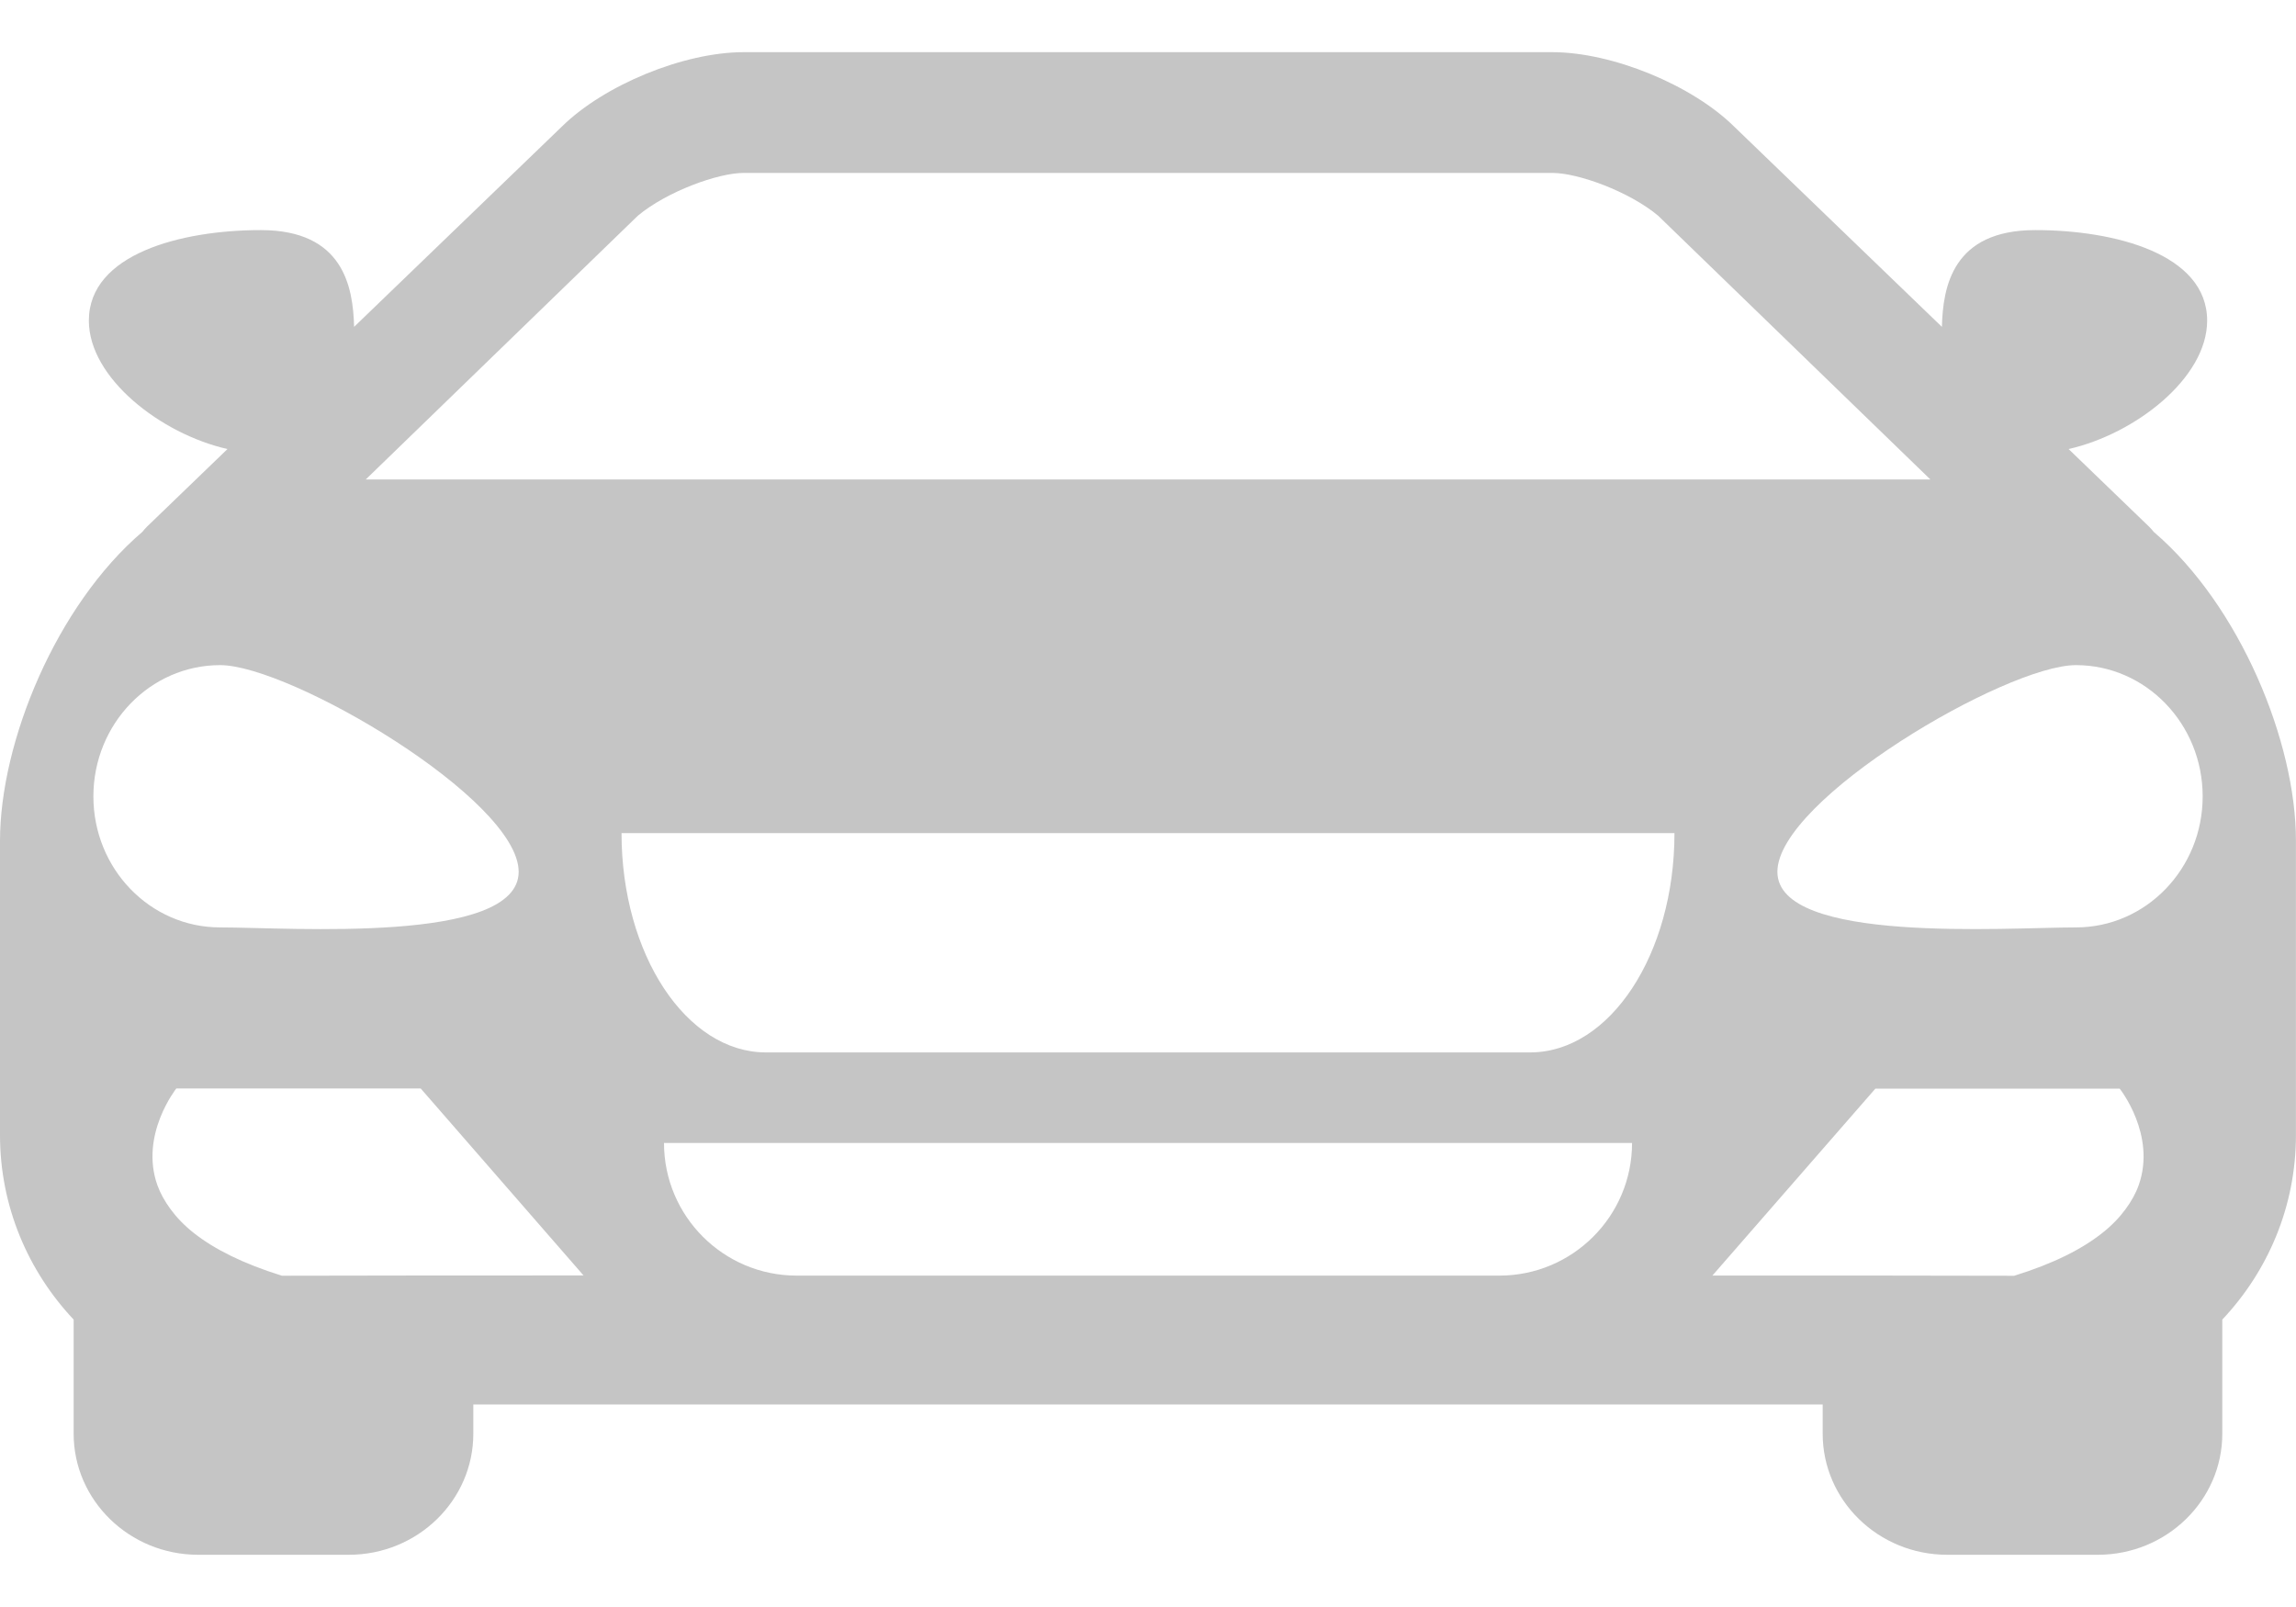 <svg width="40" height="28" viewBox="0 0 40 28" fill="none" xmlns="http://www.w3.org/2000/svg">
<path d="M37.522 9.268C37.495 9.237 37.472 9.206 37.44 9.176L36.038 7.824C37.201 7.56 38.452 6.586 38.452 5.587C38.452 4.423 36.837 4.009 35.458 4.009C34.016 4.009 33.849 4.997 33.831 5.695L30.215 2.209C29.48 1.481 28.087 0.909 27.045 0.909H20.001H20H12.954C11.913 0.909 10.521 1.481 9.785 2.209L6.169 5.695C6.151 4.997 5.983 4.009 4.543 4.009C3.163 4.009 1.548 4.423 1.548 5.587C1.548 6.586 2.8 7.56 3.963 7.824L2.561 9.176C2.529 9.206 2.507 9.237 2.479 9.268C0.98 10.549 0 12.927 0 14.652V19.777C0 21.022 0.491 22.151 1.283 22.992V24.98C1.283 26.143 2.256 27.09 3.453 27.09H6.077C7.274 27.09 8.246 26.144 8.246 24.98V24.471H20H20.001H31.754V24.98C31.754 26.144 32.725 27.09 33.924 27.09H36.547C37.744 27.09 38.716 26.143 38.716 24.98V22.992C39.509 22.151 39.999 21.022 39.999 19.777V14.652C40.001 12.927 39.021 10.549 37.522 9.268ZM11.113 3.758C11.622 3.334 12.511 3.013 12.954 3.013H20H20.001H27.047C27.49 3.013 28.379 3.334 28.887 3.758L33.63 8.354H20.001H20H6.372L11.113 3.758ZM1.627 13.876C1.627 12.614 2.615 11.589 3.835 11.589C5.053 11.589 9.036 13.927 9.036 15.19C9.036 16.452 5.053 16.159 3.835 16.159C2.615 16.159 1.627 15.139 1.627 13.876ZM8.247 22.224H7.827H7.406L4.912 22.228C4.22 22.013 3.732 21.761 3.386 21.491C3.212 21.355 3.078 21.213 2.973 21.071C2.868 20.928 2.791 20.788 2.741 20.648C2.431 19.771 3.072 18.965 3.072 18.965H7.329L10.166 22.223L8.247 22.224ZM26.121 22.226H20.001H20H13.88C12.604 22.226 11.568 21.19 11.568 19.915H20H20.001H28.433C28.433 21.191 27.397 22.226 26.121 22.226ZM26.658 18.337H20.001H20H13.343C11.955 18.337 10.828 16.626 10.828 14.516H20H20.001H29.172C29.172 16.627 28.046 18.337 26.658 18.337ZM37.26 20.649C37.21 20.79 37.133 20.93 37.028 21.072C36.924 21.213 36.79 21.355 36.614 21.492C36.27 21.762 35.781 22.015 35.089 22.229L32.595 22.225H32.174H31.754H29.833L32.672 18.968H36.928C36.928 18.967 37.57 19.771 37.26 20.649ZM36.166 16.159C34.948 16.159 30.965 16.45 30.965 15.19C30.965 13.929 34.948 11.589 36.166 11.589C37.386 11.589 38.374 12.614 38.374 13.876C38.374 15.137 37.386 16.159 36.166 16.159Z" fill="#C5C5C5"/>
</svg>
